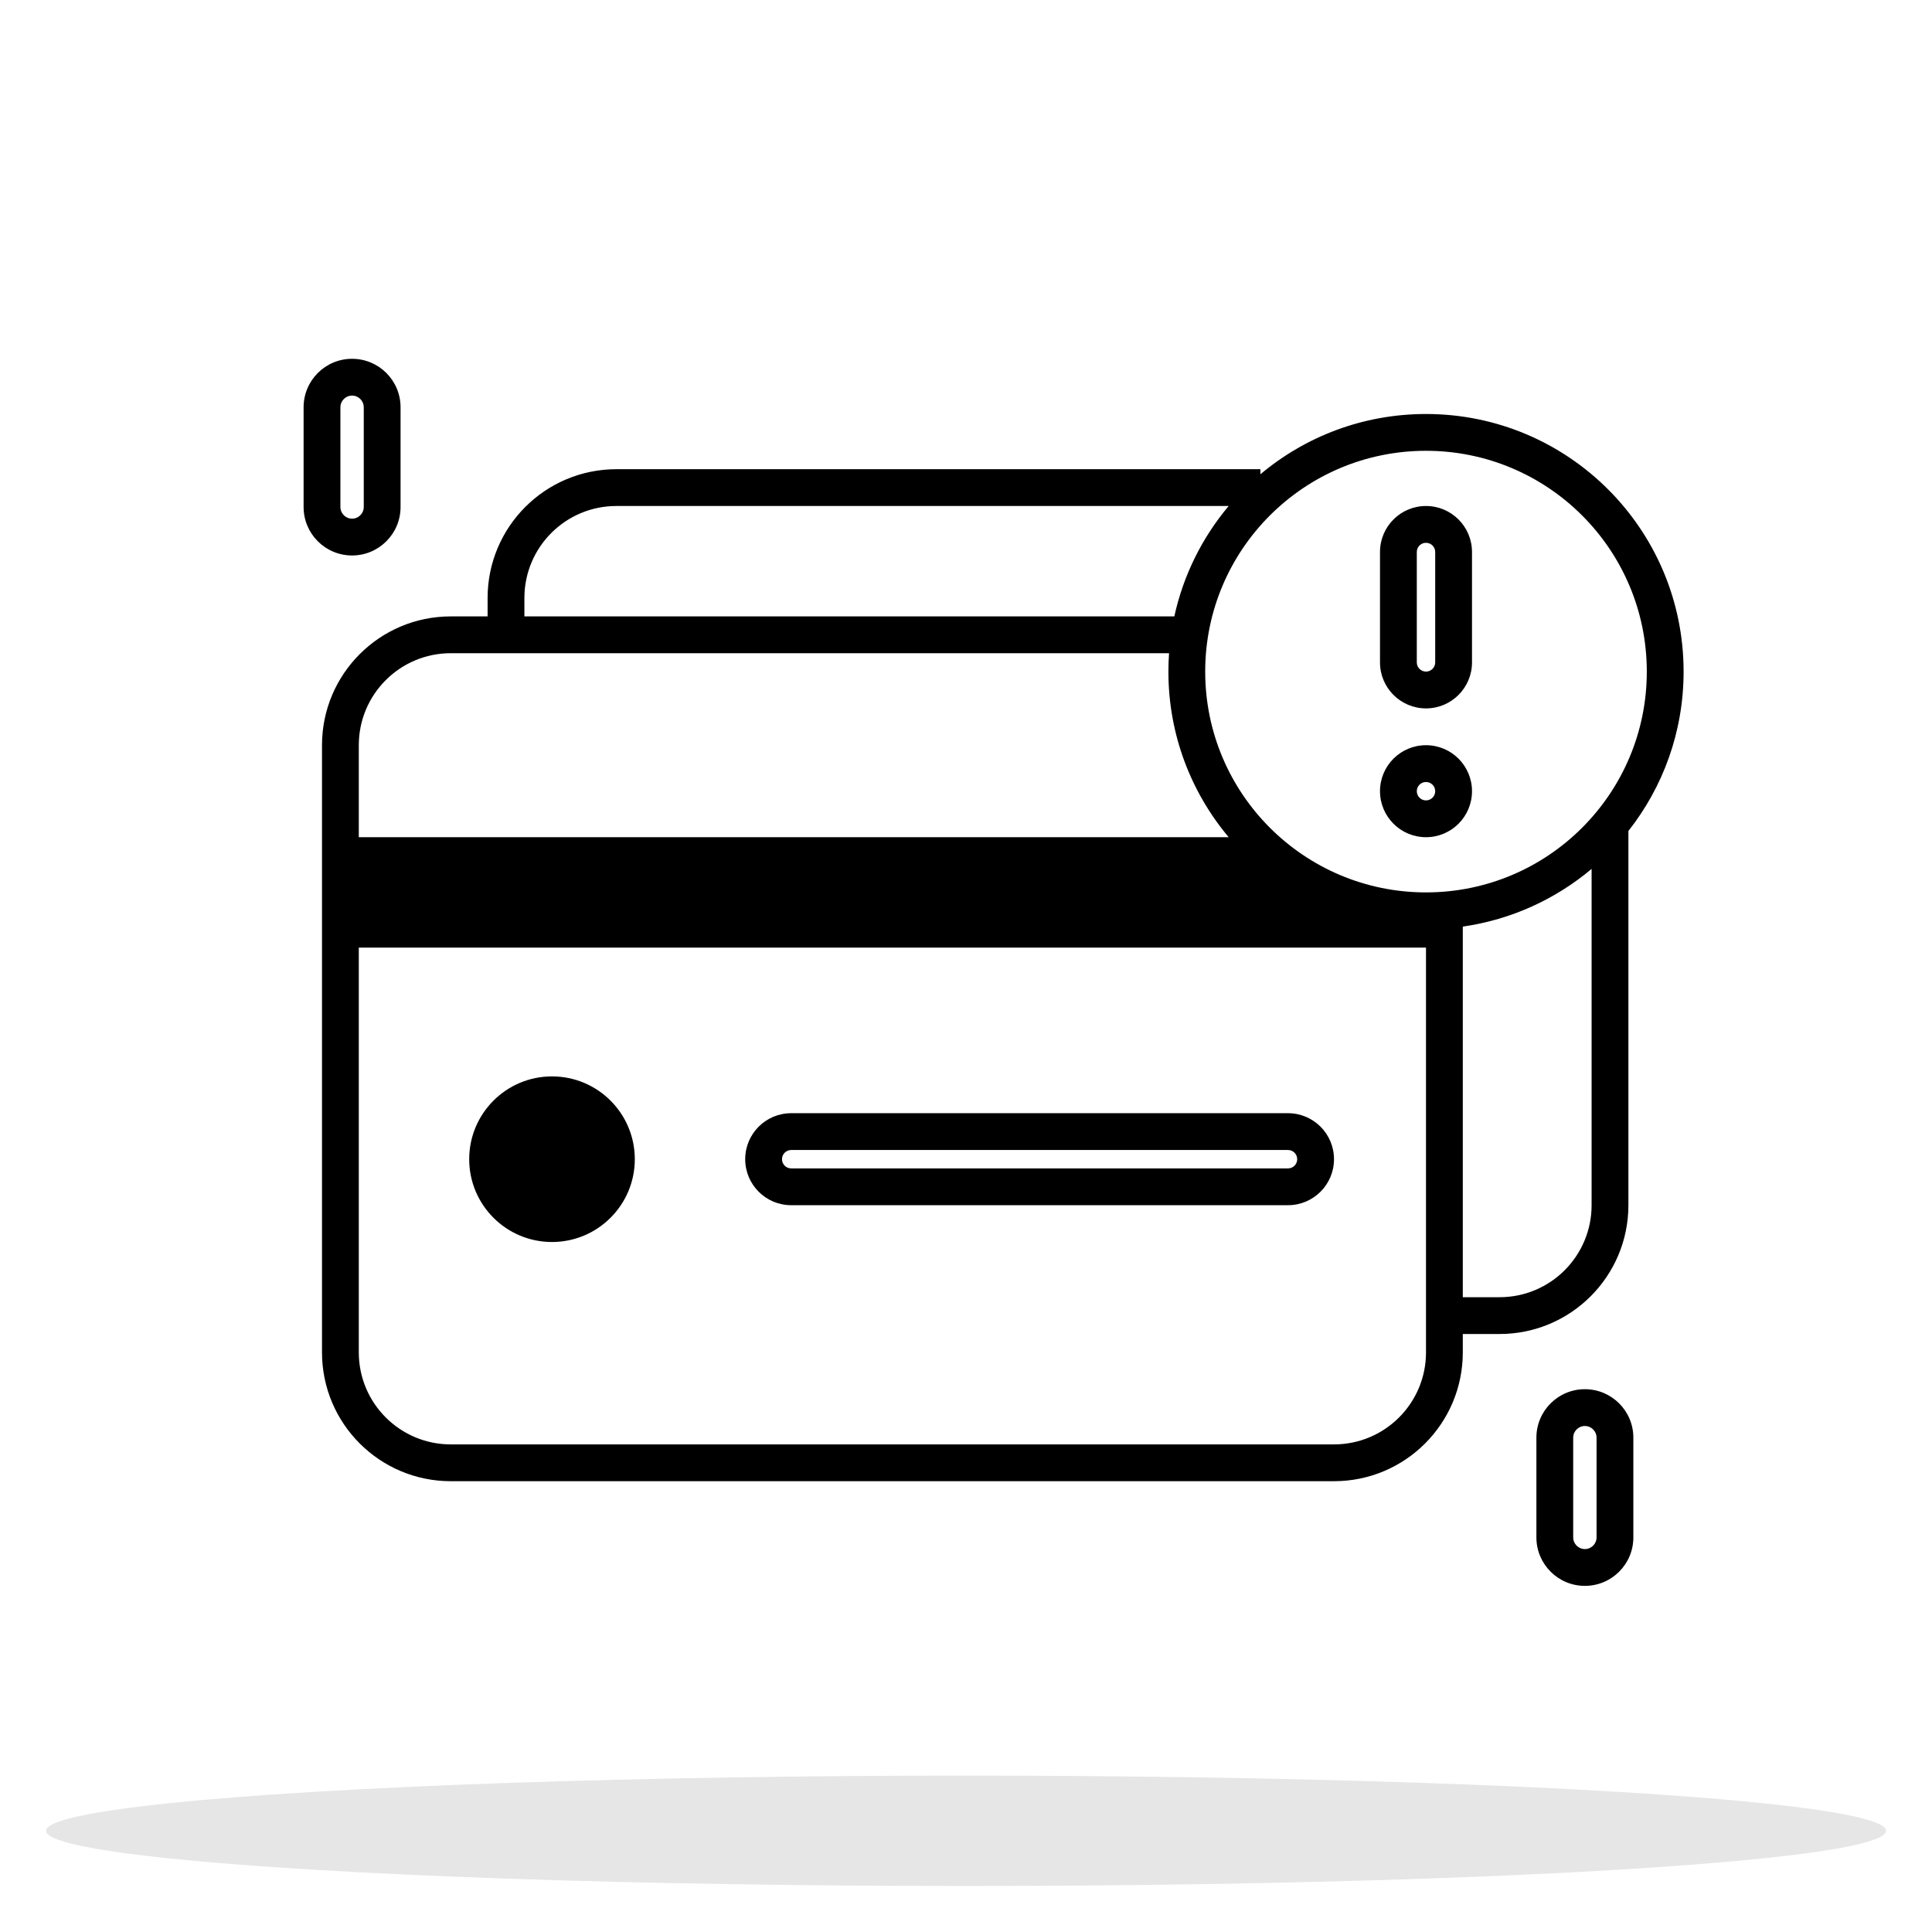 <svg  viewBox="0 0 168 168" fill="none" xmlns="http://www.w3.org/2000/svg">
<g filter="url(#filter0_d_1111_146)">
<ellipse opacity="0.1" cx="84" cy="155.2" rx="80" ry="4.8" fill="currentColor"/>
<path fill-rule="evenodd" clip-rule="evenodd" d="M26.4 31.415C26.4 29.087 28.288 27.2 30.616 27.2C32.944 27.2 34.831 29.087 34.831 31.415V40.087C34.831 42.415 32.944 44.302 30.616 44.302C28.288 44.302 26.4 42.415 26.4 40.087V31.415ZM30.616 30.4C30.055 30.4 29.6 30.854 29.6 31.415V40.087C29.6 40.648 30.055 41.102 30.616 41.102C31.177 41.102 31.631 40.648 31.631 40.087V31.415C31.631 30.854 31.177 30.4 30.616 30.4ZM45.6 48C45.6 43.581 49.182 40 53.6 40H106.842C104.553 42.723 102.902 46 102.116 49.6H45.6V48ZM101.657 52.8H39.2C34.782 52.8 31.2 56.381 31.2 60.8V68.8H106.842C103.571 64.906 101.6 59.883 101.6 54.4C101.6 53.862 101.619 53.328 101.657 52.8ZM127.2 76.573V108.8H130.4C134.819 108.8 138.4 105.218 138.4 100.8V71.558C135.278 74.181 131.43 75.968 127.2 76.573ZM141.6 68.258V100.8C141.6 106.985 136.586 112 130.4 112H127.2V113.6C127.2 119.785 122.186 124.8 116 124.8H39.2C33.015 124.8 28 119.785 28 113.6V60.8C28 54.614 33.015 49.6 39.2 49.6H42.4V48C42.4 41.814 47.415 36.8 53.6 36.8H109.6V37.241C113.494 33.97 118.517 32 124 32C136.372 32 146.4 42.029 146.4 54.4C146.4 59.632 144.607 64.445 141.6 68.258ZM31.2 78.4L124 78.4V108.8V112V113.6C124 118.018 120.419 121.6 116 121.6H39.2C34.782 121.6 31.2 118.018 31.2 113.6V78.4ZM137.816 116.8C135.488 116.8 133.6 118.687 133.6 121.015V129.687C133.6 132.015 135.488 133.902 137.816 133.902C140.144 133.902 142.031 132.015 142.031 129.687V121.015C142.031 118.687 140.144 116.8 137.816 116.8ZM136.8 121.015C136.8 120.454 137.255 120 137.816 120C138.376 120 138.831 120.454 138.831 121.015V129.687C138.831 130.248 138.376 130.702 137.816 130.702C137.255 130.702 136.8 130.248 136.8 129.687V121.015ZM104.8 54.4C104.8 43.796 113.397 35.2 124 35.2C134.604 35.2 143.2 43.796 143.2 54.4C143.2 65.004 134.604 73.6 124 73.6C113.397 73.6 104.8 65.004 104.8 54.4ZM120 44C120 41.791 121.791 40 124 40C126.21 40 128 41.791 128 44V53.6C128 55.809 126.21 57.6 124 57.6C121.791 57.6 120 55.809 120 53.6V44ZM124 43.2C123.559 43.2 123.2 43.558 123.2 44V53.6C123.2 54.041 123.559 54.4 124 54.4C124.442 54.4 124.8 54.041 124.8 53.6V44C124.8 43.558 124.442 43.2 124 43.2ZM124 68.8C121.791 68.8 120 67.009 120 64.8C120 62.591 121.791 60.8 124 60.8C126.21 60.8 128 62.591 128 64.8C128 67.009 126.21 68.8 124 68.8ZM123.2 64.8C123.2 65.242 123.559 65.6 124 65.6C124.442 65.6 124.8 65.242 124.8 64.8C124.8 64.358 124.442 64 124 64C123.559 64 123.2 64.358 123.2 64.8ZM68.8 92.8C66.591 92.8 64.8 94.591 64.8 96.8C64.8 99.009 66.591 100.8 68.8 100.8H112C114.21 100.8 116 99.009 116 96.8C116 94.591 114.21 92.8 112 92.8H68.8ZM68 96.8C68 96.358 68.359 96 68.8 96H112C112.442 96 112.8 96.358 112.8 96.8C112.8 97.242 112.442 97.6 112 97.6H68.8C68.359 97.6 68 97.242 68 96.8ZM48 104C51.977 104 55.2 100.776 55.2 96.8C55.2 92.823 51.977 89.6 48 89.6C44.024 89.6 40.8 92.823 40.8 96.8C40.8 100.776 44.024 104 48 104Z" fill="currentColor"/>
</g>
<defs>
<filter id="filter0_d_1111_146" x="0" y="27.2" width="168" height="140.801" filterUnits="userSpaceOnUse" color-interpolation-filters="sRGB">
<feFlood flood-opacity="0" result="BackgroundImageFix"/>
<feColorMatrix in="SourceAlpha" type="matrix" values="0 0 0 0 0 0 0 0 0 0 0 0 0 0 0 0 0 0 127 0" result="hardAlpha"/>
<feOffset dy="4"/>
<feGaussianBlur stdDeviation="2"/>
<feComposite in2="hardAlpha" operator="out"/>
<feColorMatrix type="matrix" values="0 0 0 0 0 0 0 0 0 0 0 0 0 0 0 0 0 0 0.25 0"/>
<feBlend mode="normal" in2="BackgroundImageFix" result="effect1_dropShadow_1111_146"/>
<feBlend mode="normal" in="SourceGraphic" in2="effect1_dropShadow_1111_146" result="shape"/>
</filter>
</defs>
</svg>
